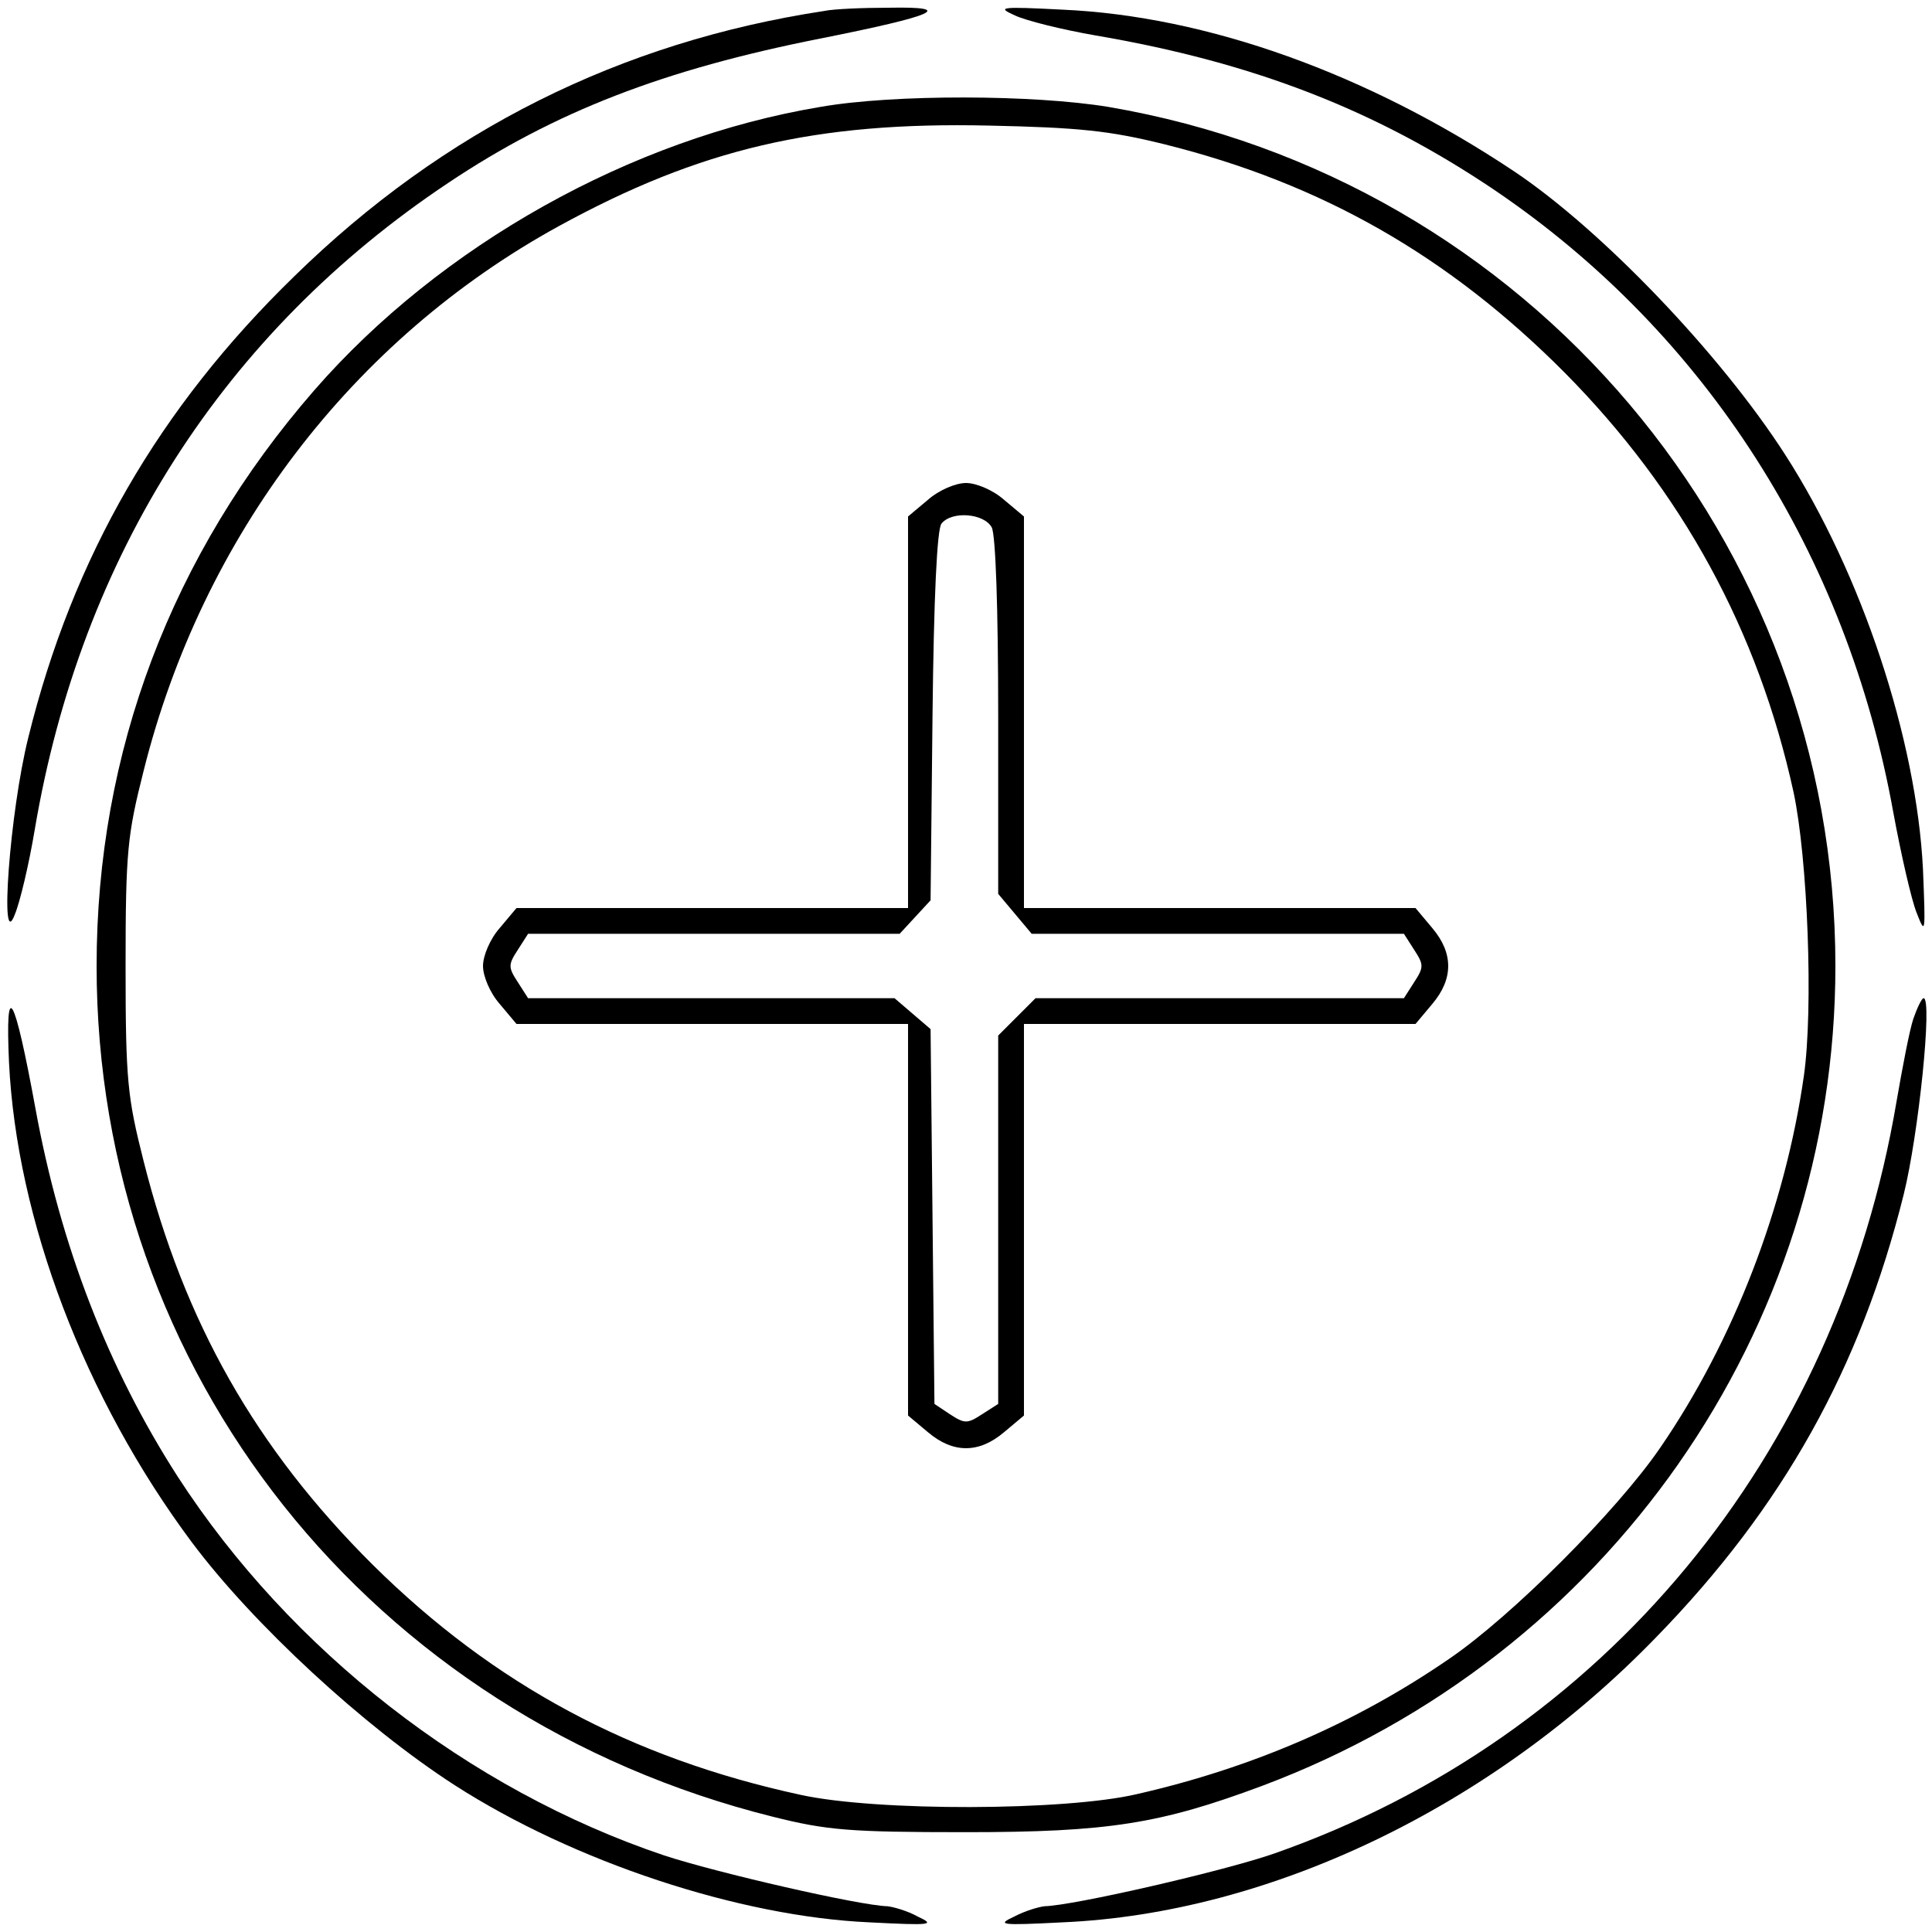 <?xml version="1.0" standalone="no"?>
<!DOCTYPE svg PUBLIC "-//W3C//DTD SVG 20010904//EN"
 "http://www.w3.org/TR/2001/REC-SVG-20010904/DTD/svg10.dtd">
<svg version="1.0" xmlns="http://www.w3.org/2000/svg"
 width="300pt" height="300pt" viewBox="0 0 300 300"
 preserveAspectRatio="xMidYMid meet">
<g transform="translate(0,300) scale(0.1,-0.1)"
fill="#000000" stroke="none">
<path d="M1280 2983 c-316 -48 -591 -185 -823 -412 -210 -204 -344 -436 -413
-716 -29 -116 -45 -338 -21 -275 8 19 22 78 31 132 72 426 294 772 642 1004
166 111 335 176 577 224 181 36 212 50 107 48 -41 0 -86 -2 -100 -5z"/>
<path d="M1576 2976 c17 -8 73 -22 125 -31 246 -42 436 -116 621 -241 327
-222 546 -565 618 -966 12 -65 28 -135 36 -155 14 -36 14 -33 10 67 -10 202
-95 459 -214 644 -101 157 -285 349 -421 440 -228 152 -477 241 -701 251 -97
5 -103 4 -74 -9z"/>
<path d="M1274 2834 c-294 -49 -590 -215 -786 -440 -222 -255 -338 -562 -338
-894 0 -630 425 -1165 1050 -1321 84 -21 118 -24 300 -24 221 0 302 13 460 72
536 201 890 707 890 1273 0 659 -477 1223 -1129 1334 -115 19 -333 20 -447 0z
m534 -58 c245 -61 442 -174 622 -355 182 -184 300 -400 355 -651 22 -103 31
-336 16 -441 -29 -203 -109 -411 -223 -577 -67 -98 -231 -262 -328 -328 -144
-99 -305 -169 -485 -210 -111 -26 -404 -27 -522 -1 -263 57 -476 171 -664 357
-182 181 -293 377 -356 627 -25 99 -28 124 -28 303 0 179 3 204 28 303 91 364
324 670 645 846 219 120 399 162 667 156 141 -3 188 -8 273 -29z"/>
<path d="M1441 2224 l-31 -26 0 -304 0 -304 -304 0 -304 0 -26 -31 c-15 -17
-26 -43 -26 -59 0 -16 11 -42 26 -59 l26 -31 304 0 304 0 0 -304 0 -304 31
-26 c39 -33 79 -33 118 0 l31 26 0 304 0 304 304 0 304 0 26 31 c33 39 33 79
0 118 l-26 31 -304 0 -304 0 0 304 0 304 -31 26 c-17 15 -43 26 -59 26 -16 0
-42 -11 -59 -26z m99 -43 c6 -12 10 -124 10 -295 l0 -274 26 -31 26 -31 289 0
289 0 16 -25 c15 -23 15 -27 0 -50 l-16 -25 -286 0 -286 0 -29 -29 -29 -29 0
-286 0 -286 -25 -16 c-23 -15 -27 -15 -50 0 l-24 16 -3 291 -3 291 -28 24 -28
24 -284 0 -285 0 -16 25 c-15 23 -15 27 0 50 l16 25 288 0 289 0 24 26 24 26
3 286 c2 185 7 291 14 299 16 20 66 16 78 -6z"/>
<path d="M14 1350 c12 -244 117 -521 284 -745 95 -127 267 -286 408 -377 185
-119 442 -204 644 -213 97 -5 103 -4 75 9 -16 9 -38 15 -47 16 -43 1 -265 52
-347 79 -303 102 -580 318 -755 588 -108 168 -182 358 -221 572 -33 180 -47
204 -41 71z"/>
<path d="M2971 1418 c-6 -18 -17 -76 -26 -128 -93 -551 -454 -988 -966 -1168
-77 -27 -312 -81 -357 -82 -9 -1 -30 -7 -47 -16 -28 -13 -22 -14 75 -9 322 14
666 179 921 442 198 203 318 419 385 688 23 92 45 305 31 305 -3 0 -10 -15
-16 -32z"/>
</g>
</svg>
